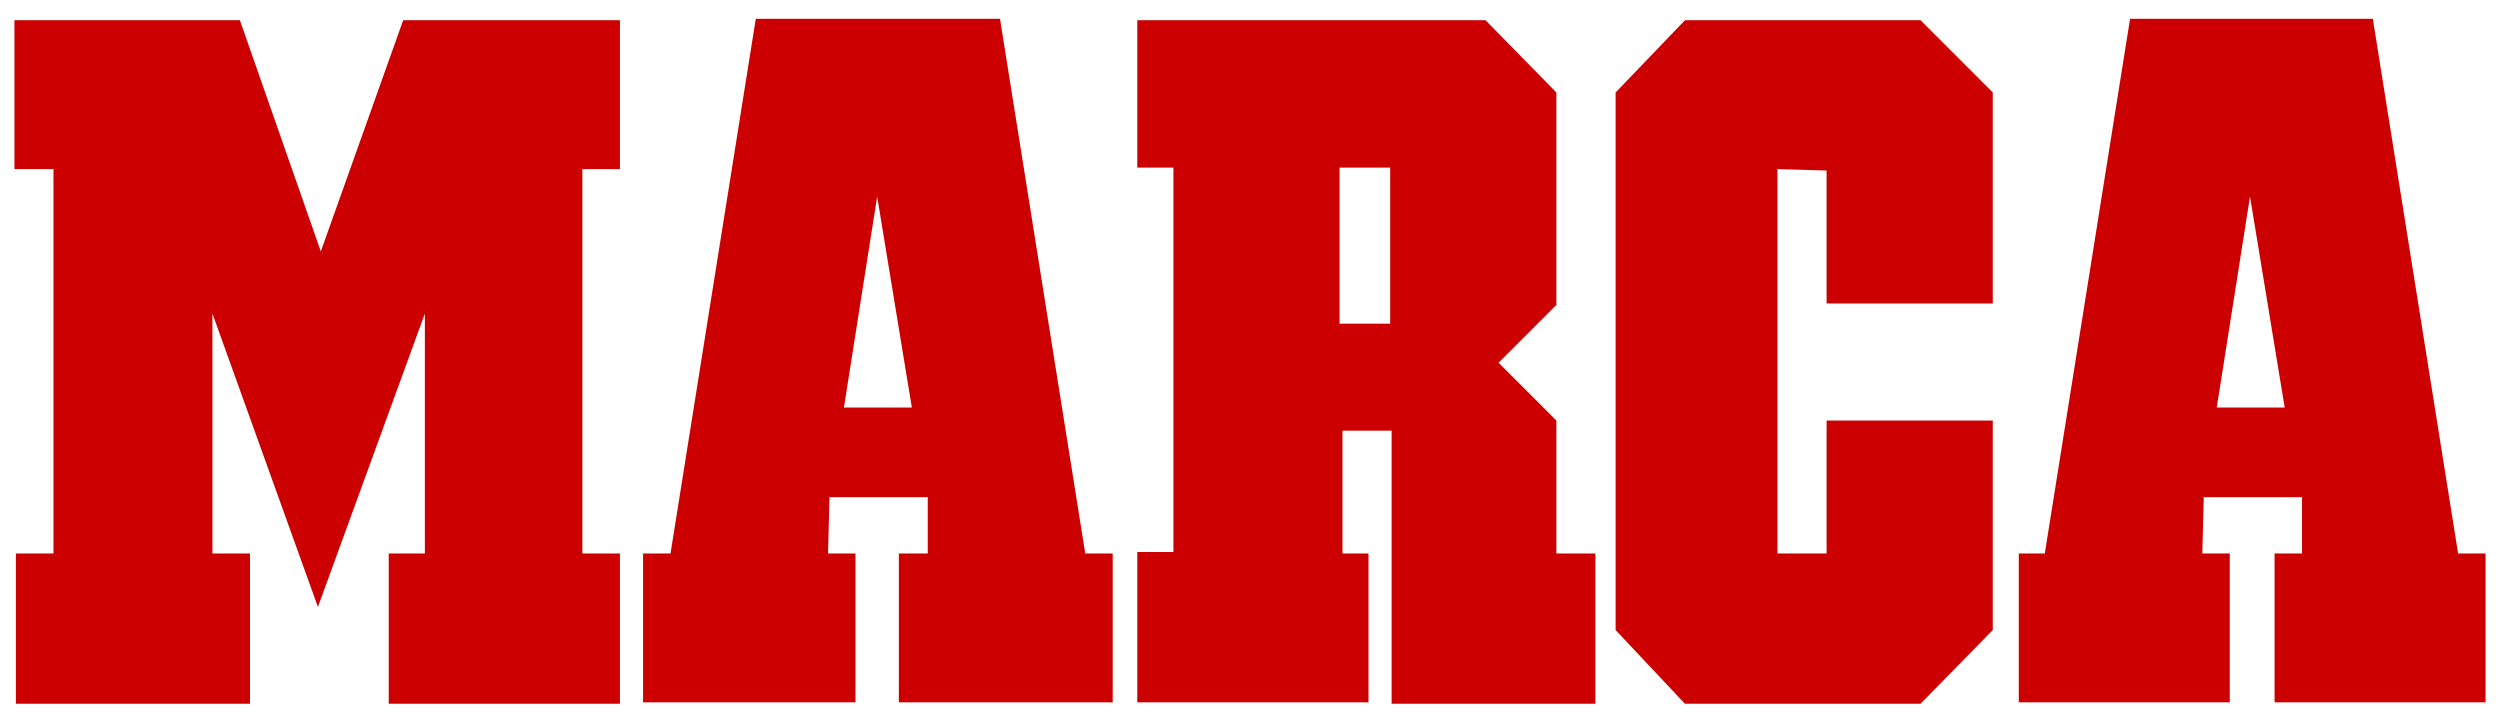 <svg
        class="logo-marca"
        xmlns="http://www.w3.org/2000/svg"
        viewBox="0 0 173 50"
        fill="#c00"
        role="img"
        aria-hidden="true"
      >
        <path
          d="M27.9 1.4h15v10.3h-2.6v26.6h2.6v10.4h-16V38.3h2.5V21.7L22 42l-7.3-20.3v16.6h2.6v10.4H1.1V38.3h2.6V11.7H1V1.4h15.6l5.6 16"
        ></path>
        <g class="arca">
          <path
            d="M75.1 38.3l-5.9-37H52.3l-5.9 37h-1.9v10.3h14.7V38.3h-1.9l.1-3.9h6.8v3.9h-2v10.3H77V38.3h-1.9zM58.4 28.2l2.3-14.6 2.4 14.6h-4.7z"
          ></path>
          <path
            d="M107.7 38.3v-9.2l-4-4 4-4V6.4l-4.9-5H78.7v10.2h2.5v26.6h-2.5v10.4h16V38.3h-1.8v-8.5h3.4v18.9h14.1V38.3h-2.7zM96.2 22.4h-3.5V11.6h3.5v10.8z"
          ></path>
          <path
            d="M132.9 1.4l5 5V21h-11.5v-9.2l-3.4-.1v26.6h3.4v-9.2h11.5v14.5l-5 5.1h-16.3l-4.8-5.1V6.4l4.8-5"
          ></path>
          <path
            d="M170.1 38.3l-5.9-37h-16.8l-5.9 37h-1.8v10.3h14.6V38.3h-1.9l.1-3.9h6.8v3.9h-1.9v10.3H172V38.3h-1.9zm-16.7-10.1l2.3-14.6 2.4 14.6h-4.7z"
          ></path>
        </g></svg>